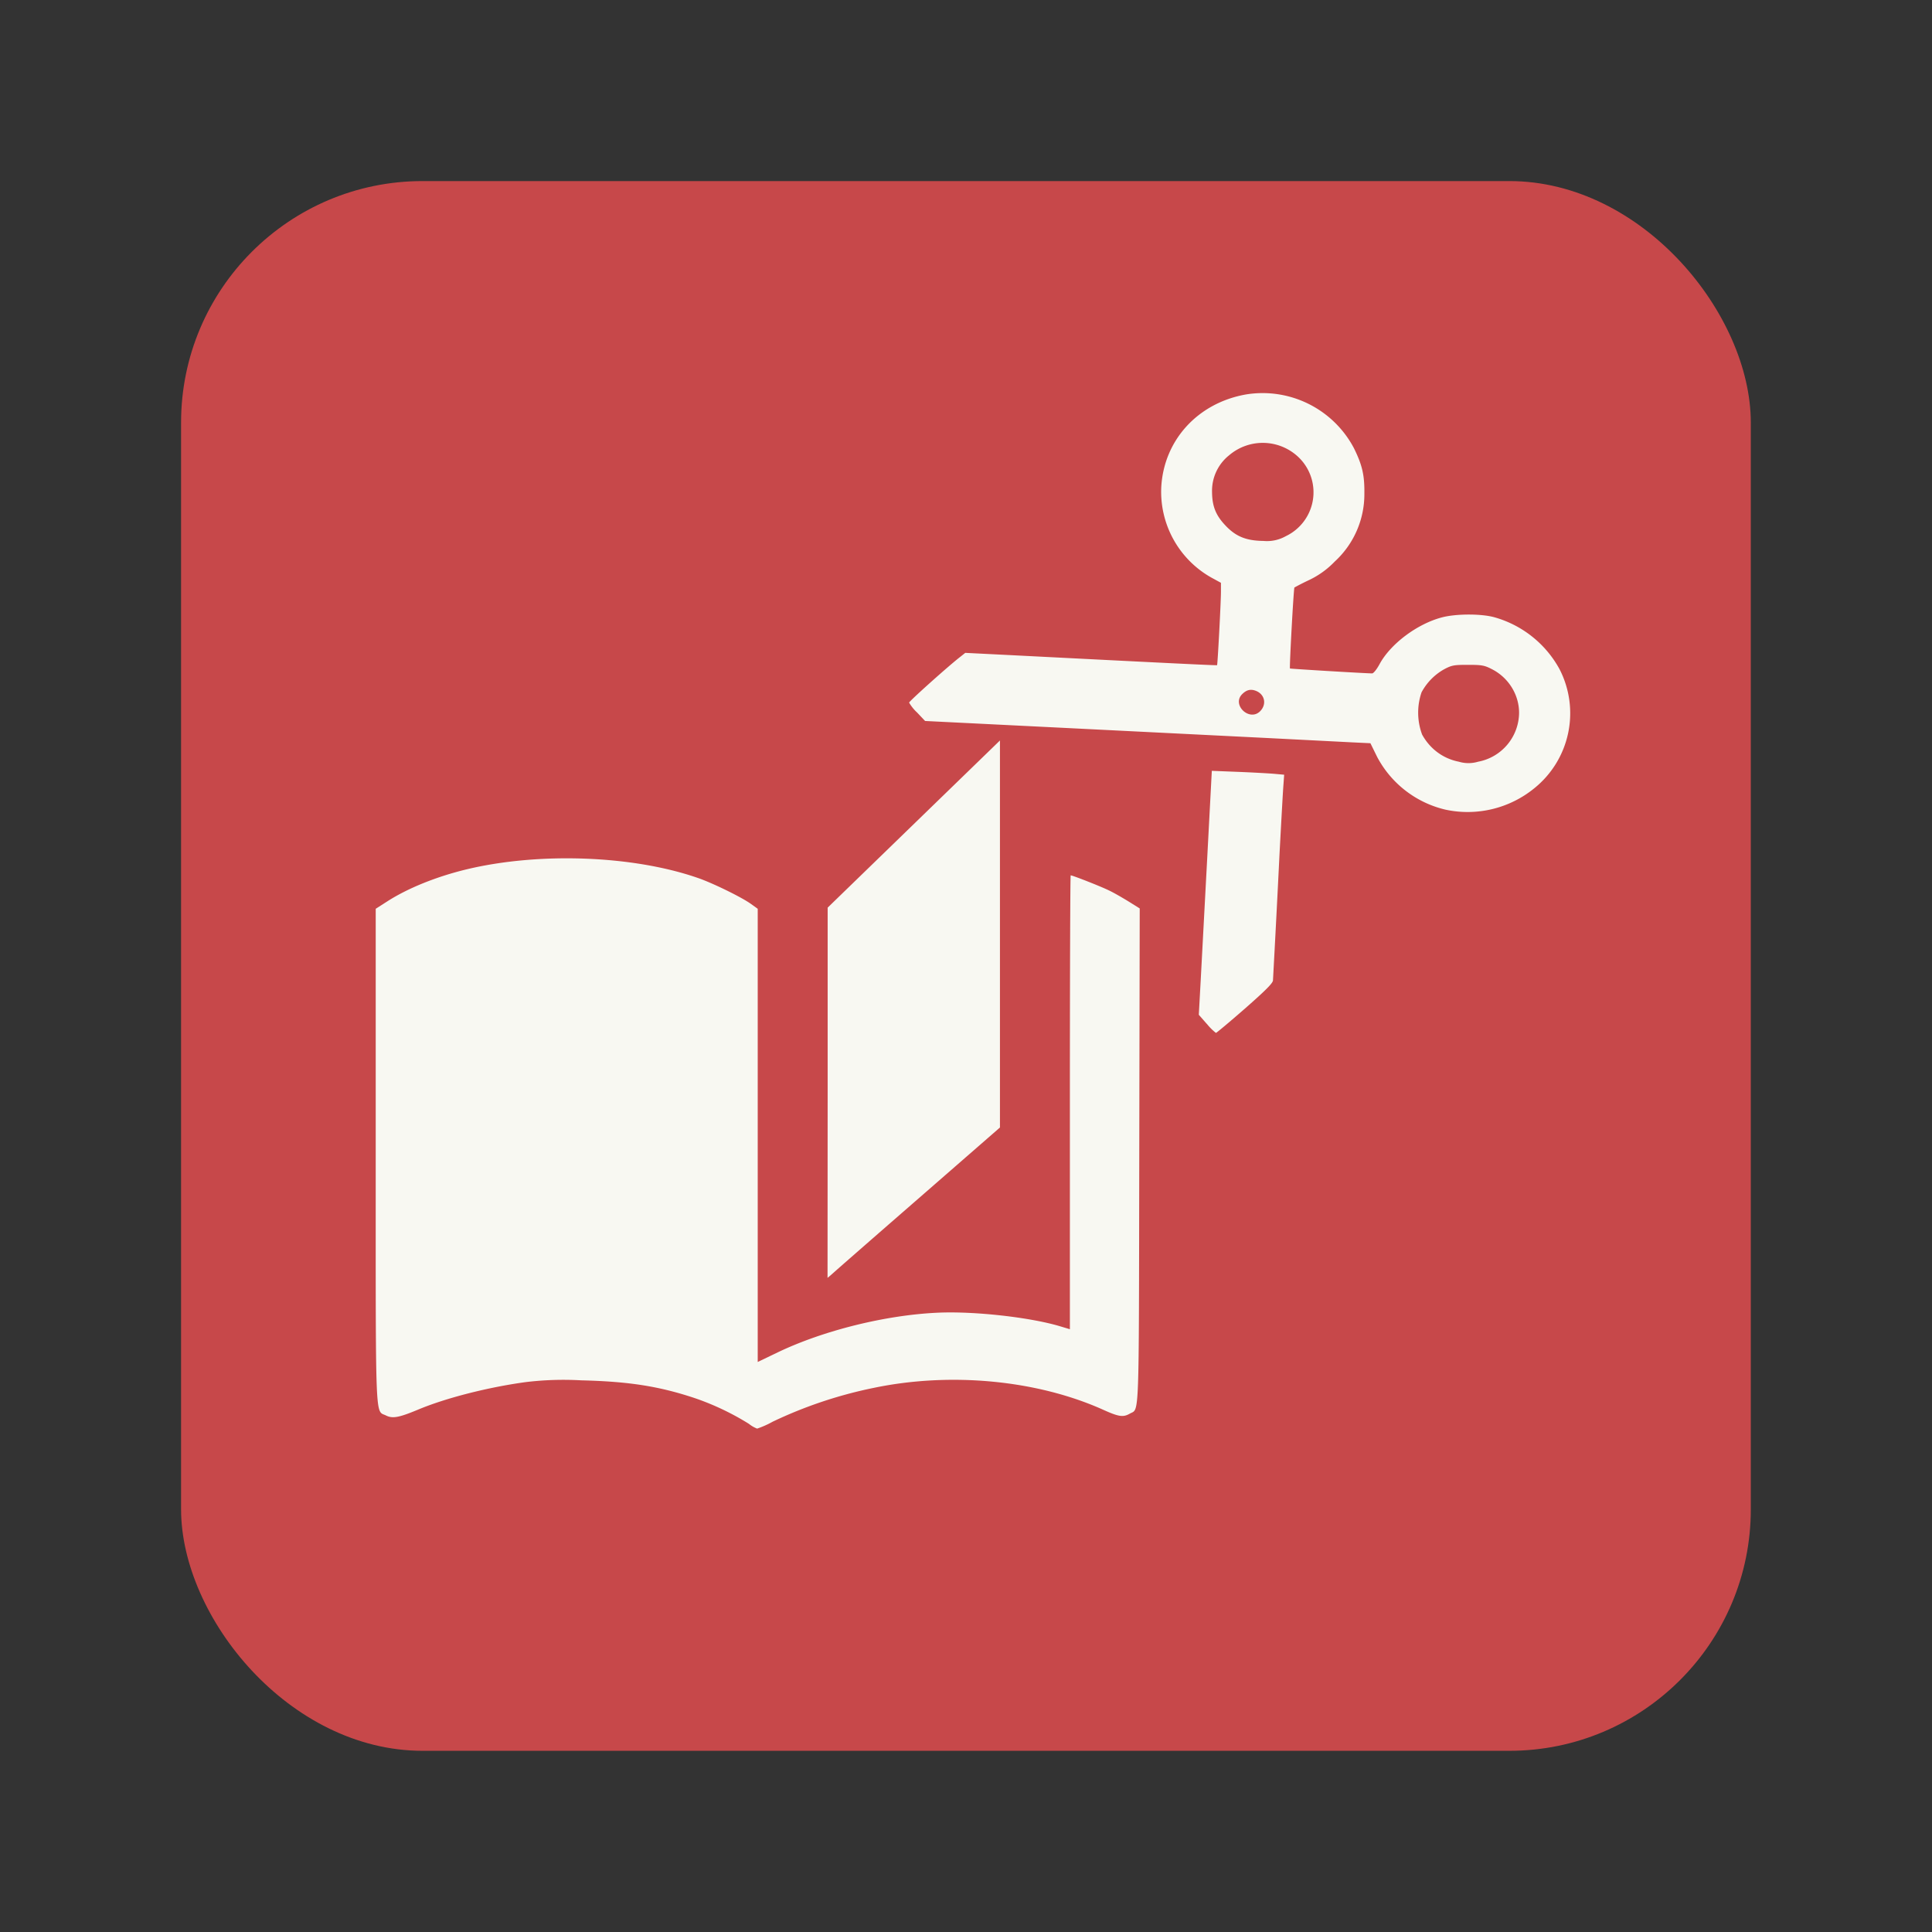 <svg xmlns="http://www.w3.org/2000/svg" width="64" height="64" viewBox="0 0 16.933 16.933"><rect x="0" y="0" width="16.933" height="16.933" fill="#333333" stroke="none"/><rect width="13.758" height="13.758" x="1.587" y="1.587" fill="#c7484a" fill-rule="evenodd" rx="2.117" ry="2.117" style="paint-order:stroke fill markers"/><path fill="#f8f8f2" d="M6.565 12.48a2.311 2.311 0 0 0-.472-.225c-.314-.105-.58-.147-.998-.157a2.764 2.764 0 0 0-.484.015c-.333.045-.705.14-.95.243-.164.068-.22.079-.278.05-.096-.048-.09.113-.09-2.28V7.965l.1-.064c.18-.116.432-.218.698-.282.635-.152 1.457-.122 2.026.076.128.044.382.168.464.227l.06.043v3.972l.177-.085c.399-.191.946-.327 1.404-.347.319-.014.802.04 1.065.118l.09.027v-1.99c0-1.093.003-1.988.007-1.988.017 0 .264.097.335.132.043.02.12.065.174.098l.096.06-.004 2.173c-.004 2.365.002 2.206-.083 2.255-.058.033-.096.028-.235-.035-.58-.26-1.338-.332-2.014-.19a3.83 3.83 0 0 0-.882.296.795.795 0 0 1-.135.06.259.259 0 0 1-.07-.04zm.689-2.903V7.955l1.51-1.465v3.392l-.716.624c-.394.343-.734.64-.755.66l-.04.034zm3.323-.603-.07-.08.017-.31.057-1.07.04-.758.229.009c.126.005.268.013.317.017l.088.008-.006.085c-.004.047-.02.333-.036.637a192.397 192.397 0 0 1-.056 1.08c0 .024-.064.088-.245.247-.135.118-.25.214-.255.214a.48.48 0 0 1-.08-.08zm2.091-1.878a.913.913 0 0 1-.598-.462l-.059-.12-.167-.008-.723-.037-1.784-.089-1.229-.061-.07-.074a.372.372 0 0 1-.07-.087c0-.012.35-.326.452-.404l.04-.032.42.021c1.354.069 1.784.09 1.787.087.005-.005.034-.557.034-.642v-.08l-.088-.048a.863.863 0 0 1-.435-.793c.024-.412.322-.736.743-.81a.905.905 0 0 1 .945.47c.074.15.094.238.092.4a.8.8 0 0 1-.26.595.767.767 0 0 1-.227.163 2.278 2.278 0 0 0-.126.064c-.007.007-.045.704-.039.71.004.003.647.042.72.043.012 0 .04-.035.064-.079.095-.178.33-.355.548-.412.125-.033.349-.033.463 0a.94.94 0 0 1 .567.453.844.844 0 0 1-.221 1.045.924.924 0 0 1-.779.187zm.287-.42a.44.44 0 0 0 .359-.428c0-.16-.093-.31-.24-.384-.064-.033-.088-.037-.208-.037-.123 0-.142.003-.211.04a.506.506 0 0 0-.196.201.552.552 0 0 0 .005.37c.07.127.185.211.322.238a.295.295 0 0 0 .169 0zm-1.912-.441c.062-.061.043-.151-.038-.181-.045-.017-.082-.007-.12.032-.089.093.065.239.158.149zm.227-1.536a.426.426 0 0 0 .12-.683.454.454 0 0 0-.617-.026.398.398 0 0 0-.15.323c.001.122.032.202.115.29.092.099.183.136.335.138a.337.337 0 0 0 .197-.042z"/></svg>